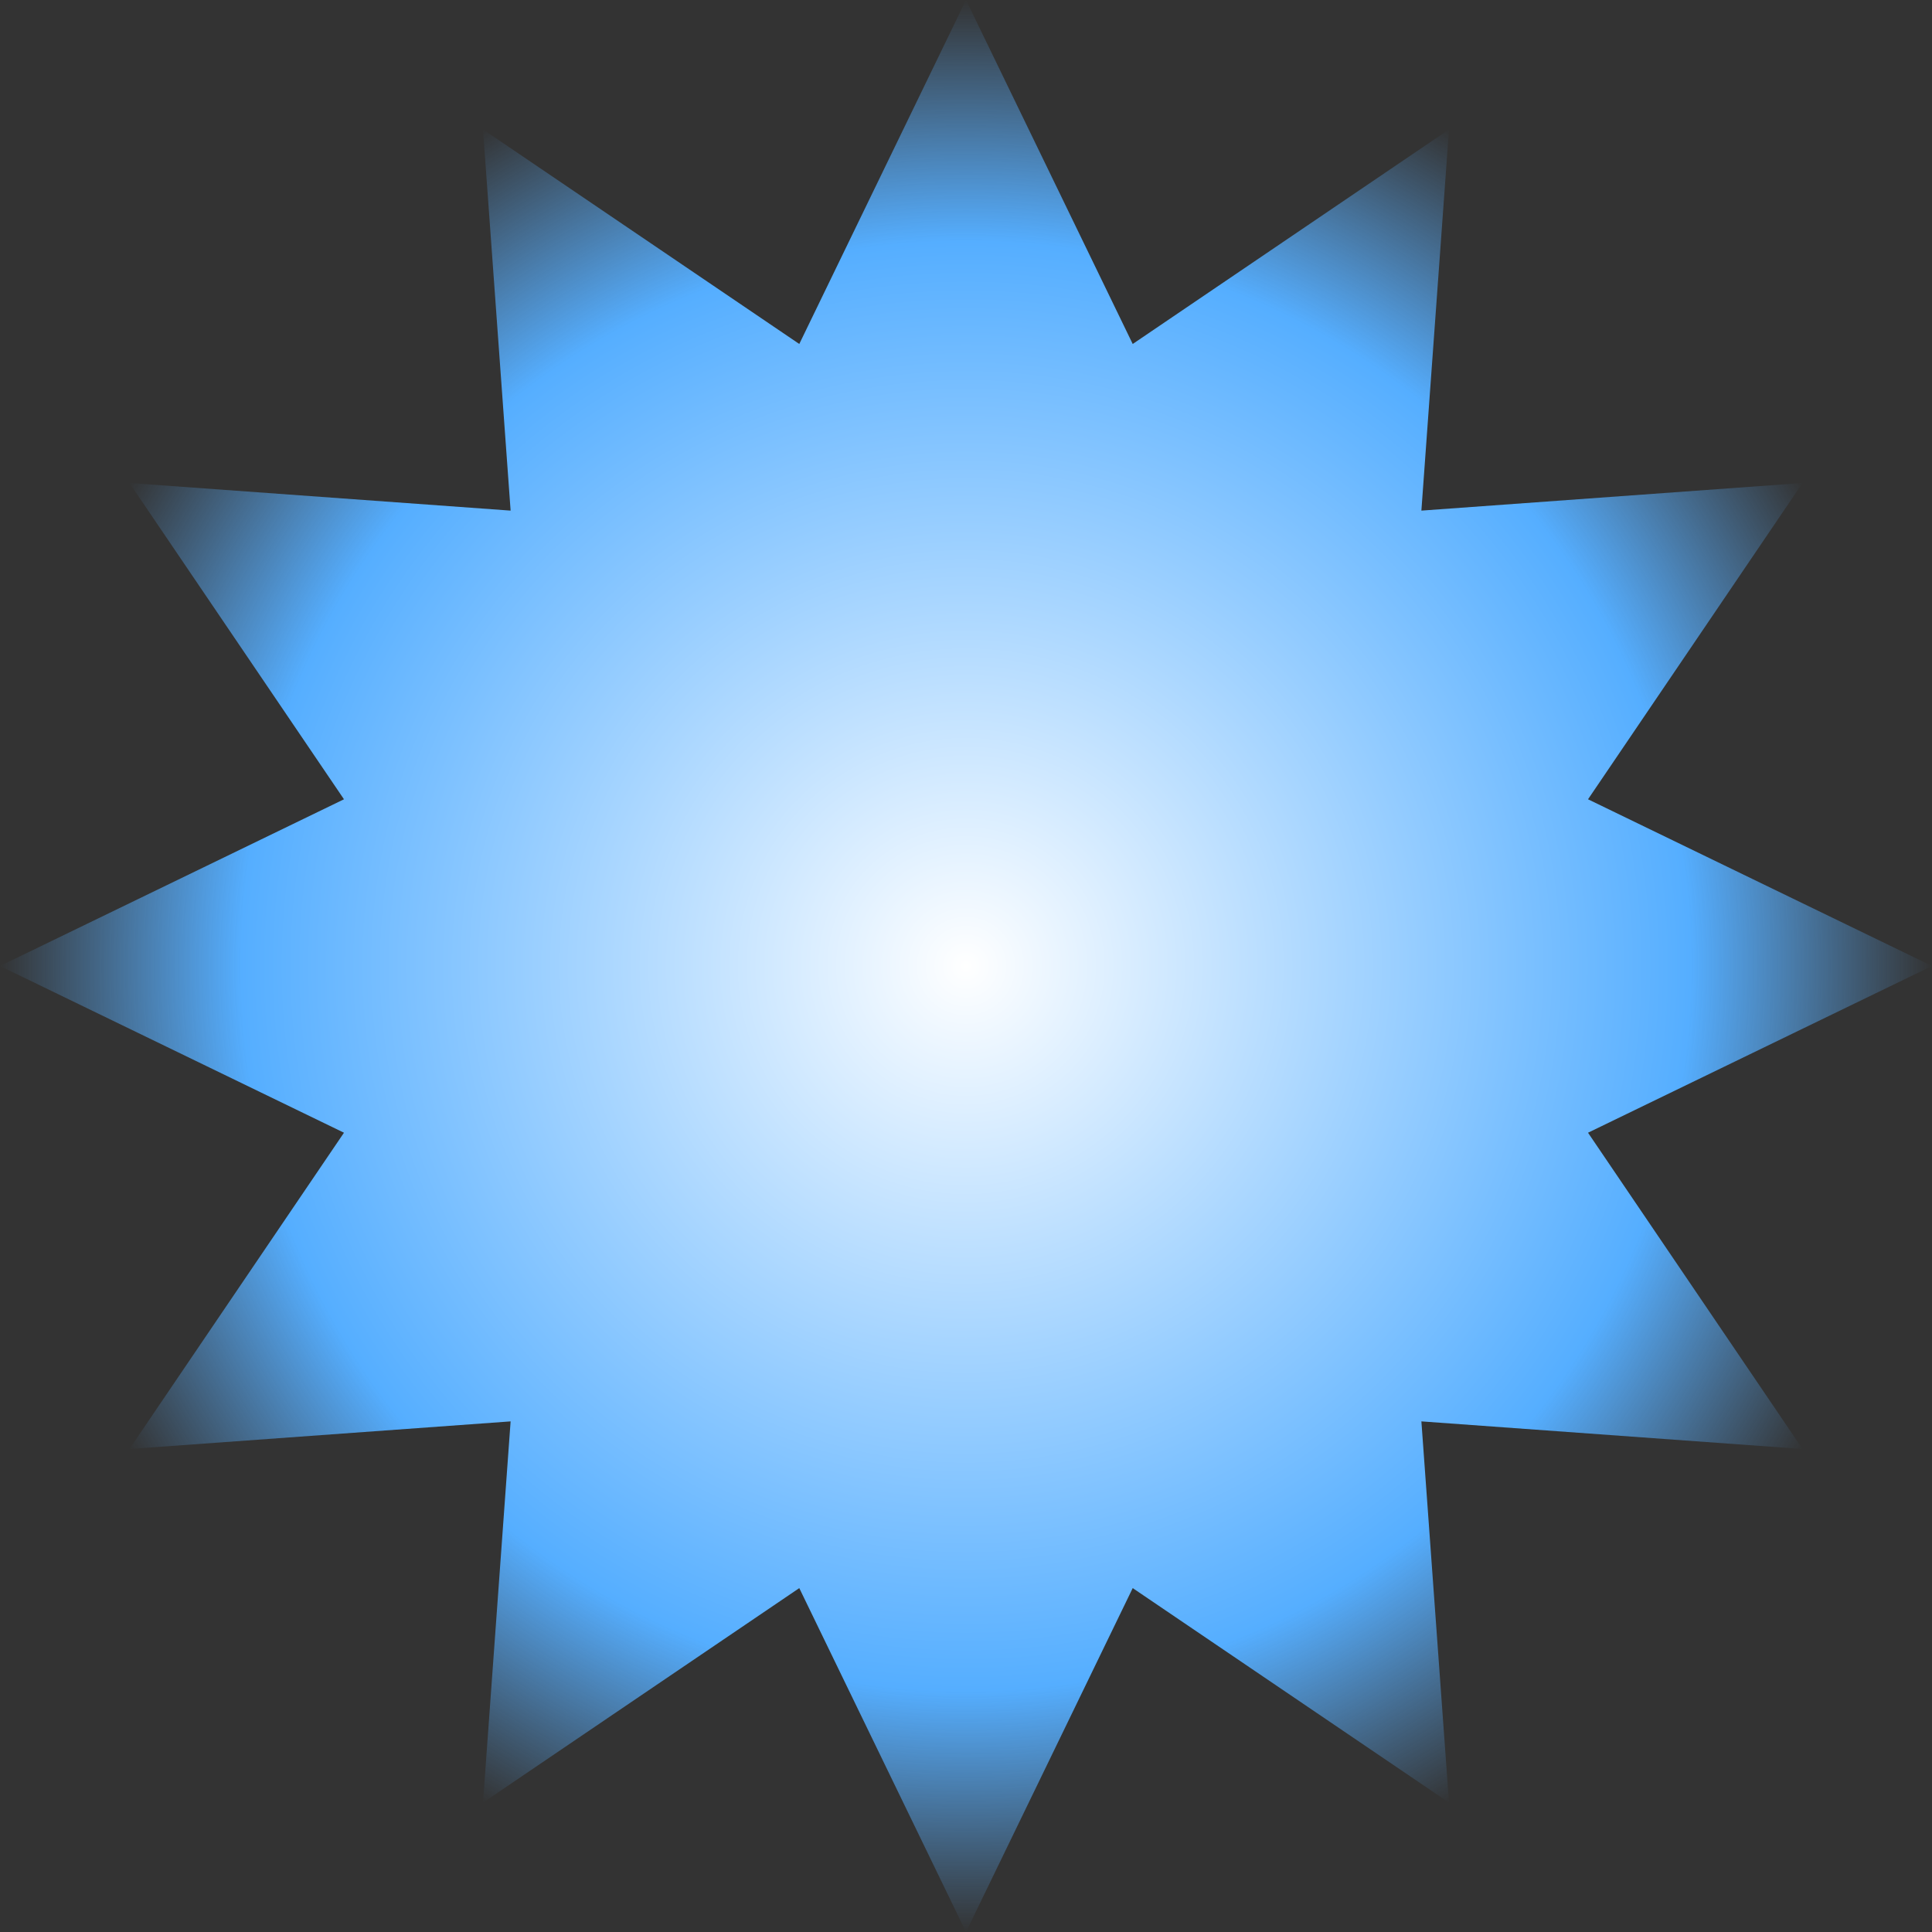 <?xml version="1.0" encoding="UTF-8" standalone="no"?>
<!-- Created with Inkscape (http://www.inkscape.org/) -->

<svg
   xmlns:dc="http://purl.org/dc/elements/1.1/"
   xmlns:cc="http://creativecommons.org/ns#"
   xmlns:rdf="http://www.w3.org/1999/02/22-rdf-syntax-ns#"
   xmlns:svg="http://www.w3.org/2000/svg"
   xmlns="http://www.w3.org/2000/svg"
   xmlns:xlink="http://www.w3.org/1999/xlink"
   xmlns:sodipodi="http://sodipodi.sourceforge.net/DTD/sodipodi-0.dtd"
   xmlns:inkscape="http://www.inkscape.org/namespaces/inkscape"
   width="24"
   height="24"
   viewBox="0 0 24 24"
   version="1.1"
   id="svg8"
   inkscape:version="0.92.4 (5da689c313, 2019-01-14)"
   sodipodi:docname="Federal Laser Hit.svg"
   inkscape:export-filename="C:\Users\Osakwe\Documents\Coding Projects\Space Combat (Test)\Contents\Federal Laser Hit.png"
   inkscape:export-xdpi="96"
   inkscape:export-ydpi="96">
  <rect x="0" y="0" width="24" height="24" fill="#333333" stroke="none"/>
  <defs
     id="defs2">
    <linearGradient
       inkscape:collect="always"
       id="Laser">
      <stop
         style="stop-color:#ffffff;stop-opacity:1"
         offset="0"
         id="stop4522" />
      <stop
         id="stop4530"
         offset="0.75"
         style="stop-color:#55aeff;stop-opacity:1" />
      <stop
         style="stop-color:#5eb2ff;stop-opacity:0"
         offset="1"
         id="stop4524" />
    </linearGradient>
    <radialGradient
       inkscape:collect="always"
       xlink:href="#Laser"
       id="radialGradient864"
       cx="12"
       cy="290.883"
       fx="12"
       fy="290.883"
       r="12"
       gradientUnits="userSpaceOnUse" />
  </defs>
  <sodipodi:namedview
     id="base"
     pagecolor="#ffffff"
     bordercolor="#666666"
     borderopacity="1.0"
     inkscape:pageopacity="0.0"
     inkscape:pageshadow="2"
     inkscape:zoom="22.627417"
     inkscape:cx="11.180538"
     inkscape:cy="13.909265"
     inkscape:document-units="px"
     inkscape:current-layer="layer1"
     showgrid="true"
     units="px"
     scale-x="1"
     inkscape:snap-global="true"
     inkscape:snap-smooth-nodes="true"
     inkscape:window-width="1920"
     inkscape:window-height="1017"
     inkscape:window-x="-8"
     inkscape:window-y="-8"
     inkscape:window-maximized="1"
     inkscape:snap-grids="true"
     inkscape:object-paths="true"
     inkscape:snap-object-midpoints="true">
    <inkscape:grid
       type="xygrid"
       id="grid3713"
       empspacing="8" />
  </sodipodi:namedview>
  <g
     inkscape:label="Layer 1"
     inkscape:groupmode="layer"
     id="layer1"
     transform="translate(0,-278.883)">
    <path
       sodipodi:type="star"
       style="fill:url(#radialGradient864);fill-opacity:1.0;stroke:none;stroke-width:2;stroke-linecap:round;stroke-linejoin:round;stroke-miterlimit:4;stroke-dasharray:none;stroke-opacity:1"
       id="path856"
       sodipodi:sides="12"
       sodipodi:cx="12"
       sodipodi:cy="290.88332"
       sodipodi:r1="12"
       sodipodi:r2="8.0000038"
       sodipodi:arg1="-1.5707963"
       sodipodi:arg2="-1.3089969"
       inkscape:flatsided="false"
       inkscape:rounded="0"
       inkscape:randomized="0"
       d="m 12,278.883 2.071,4.273 L 18,280.491 l -0.343,4.735 4.735,-0.343 -2.665,3.929 4.273,2.071 -4.273,2.071 2.665,3.929 -4.735,-0.343 L 18,301.276 14.071,298.611 12,302.883 9.929,298.611 6,301.276 6.343,296.54 1.608,296.883 4.273,292.954 0,290.883 l 4.273,-2.071 -2.665,-3.929 4.735,0.343 -0.343,-4.735 3.929,2.665 z" />
  </g>
</svg>
